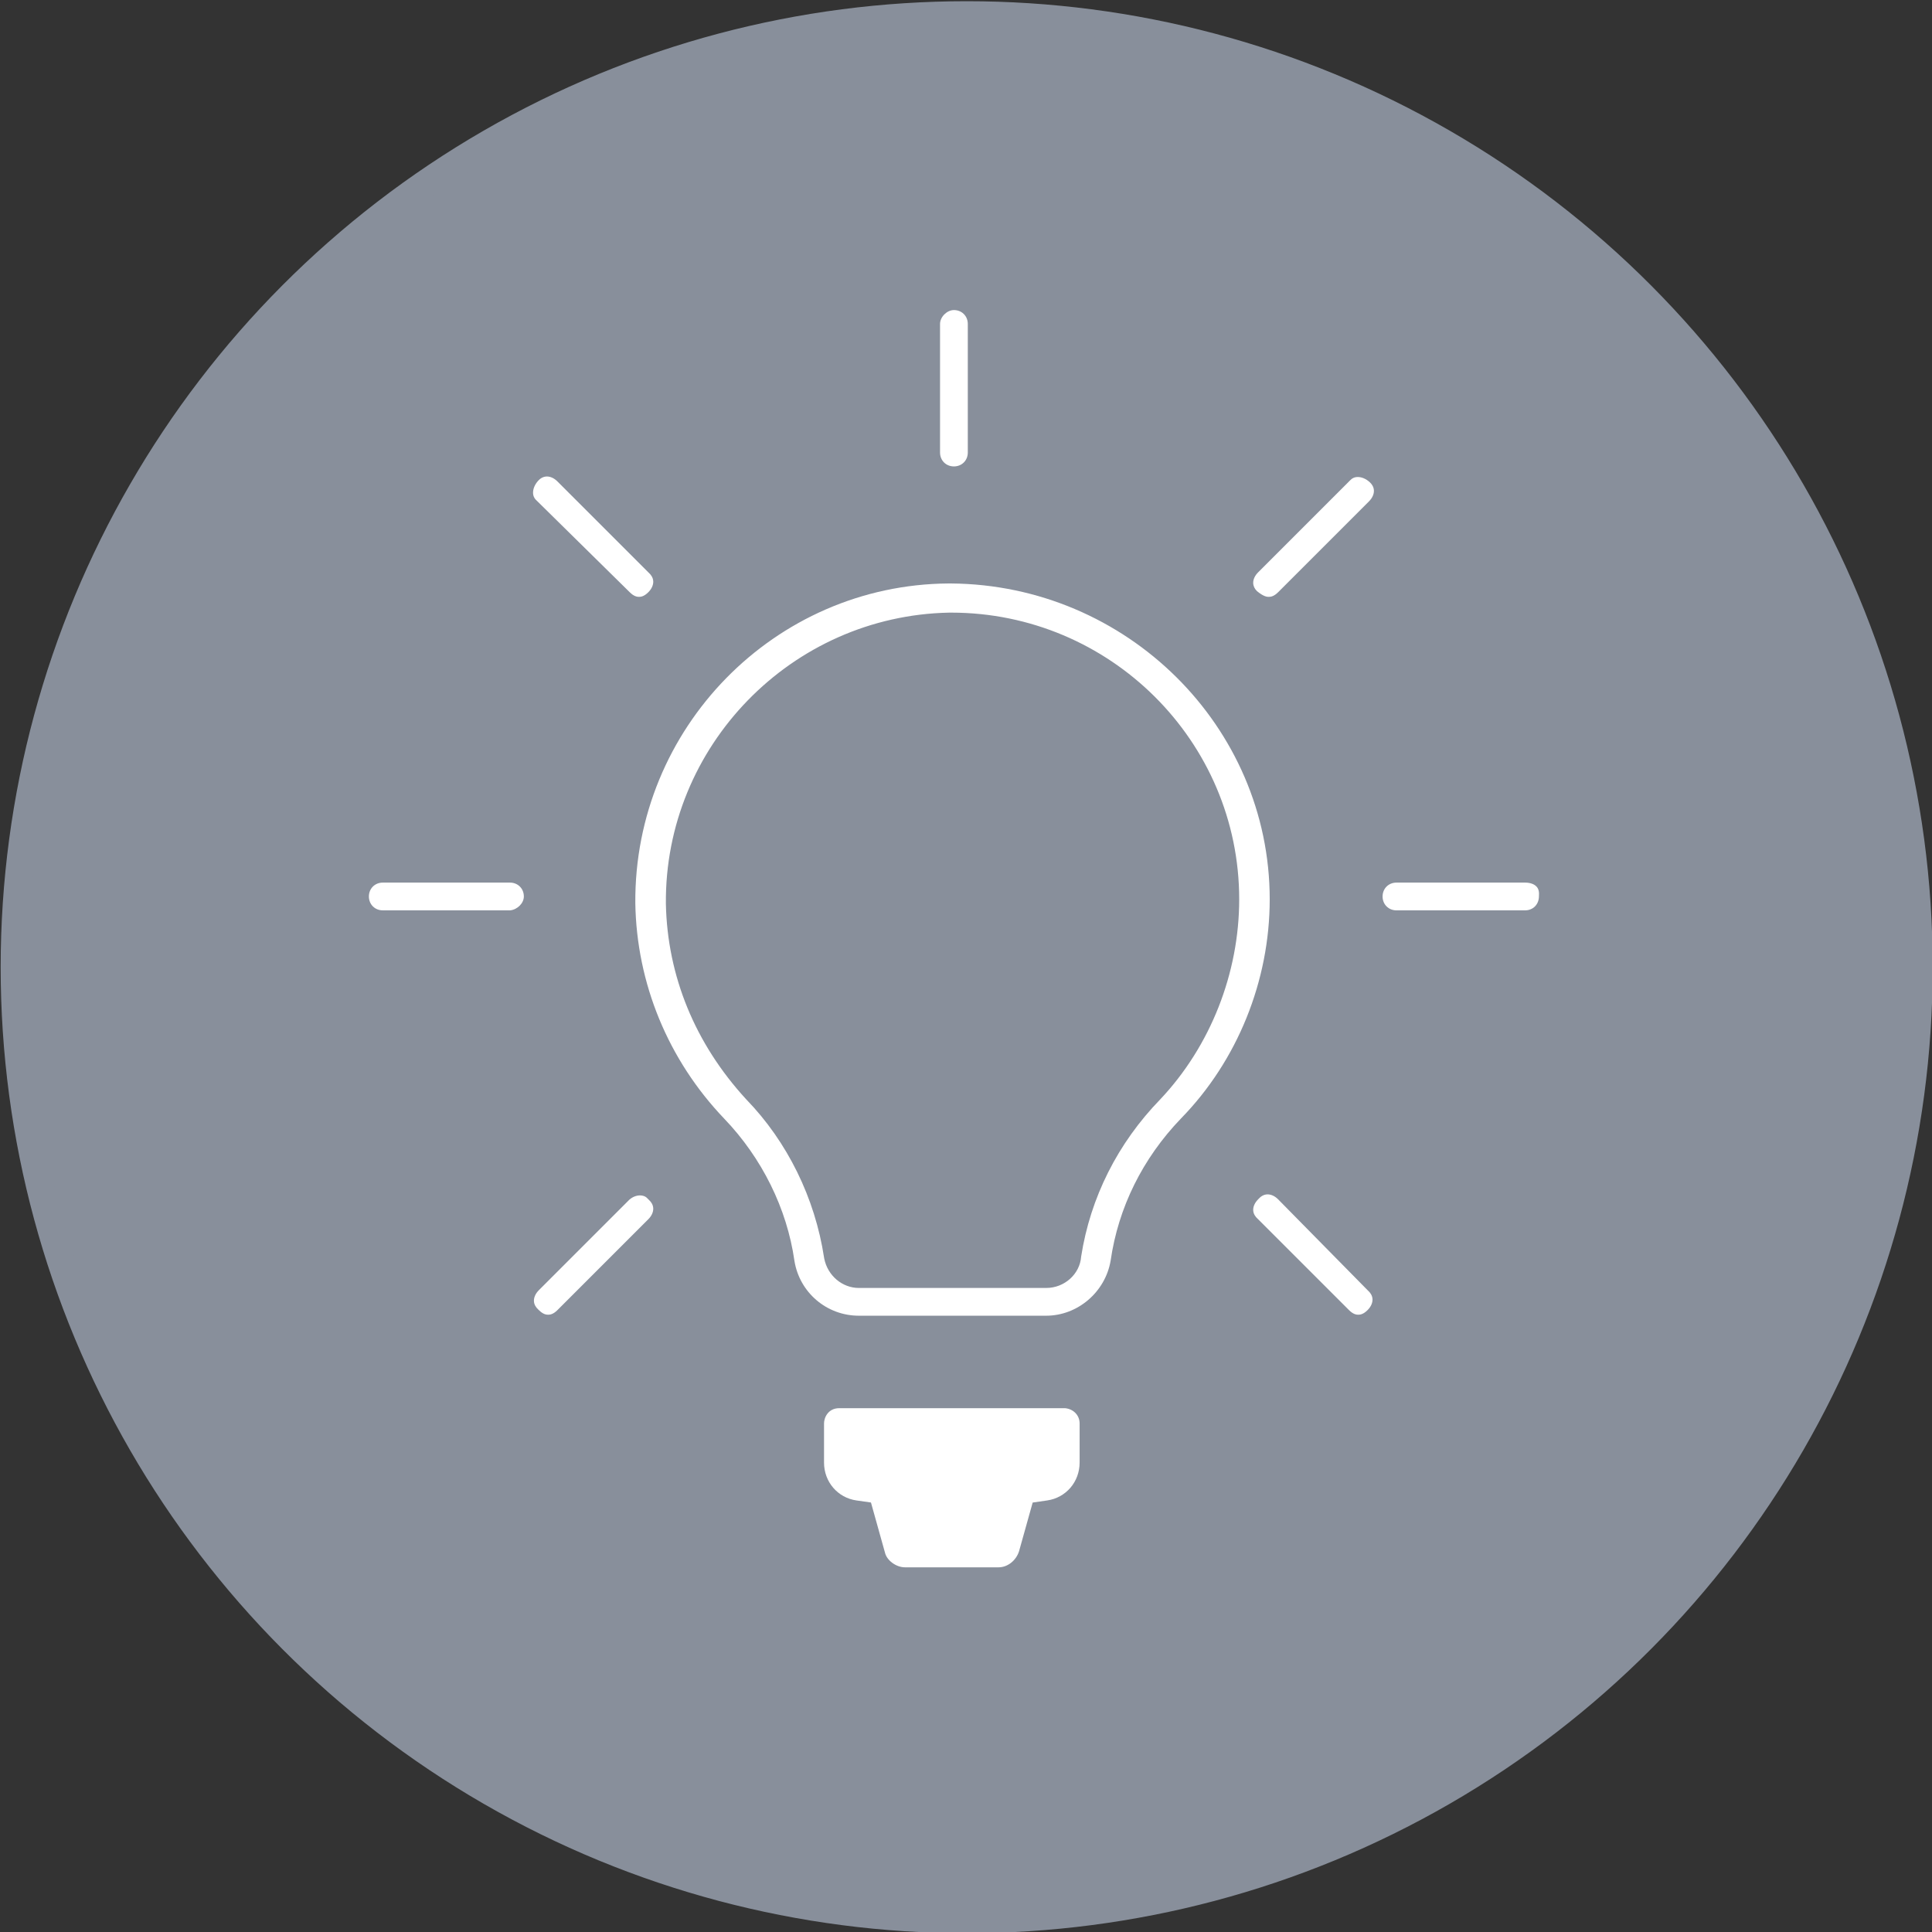 <?xml version="1.0" encoding="utf-8"?>
<!-- Generator: Adobe Illustrator 16.0.0, SVG Export Plug-In . SVG Version: 6.00 Build 0)  -->
<!DOCTYPE svg PUBLIC "-//W3C//DTD SVG 1.1//EN" "http://www.w3.org/Graphics/SVG/1.1/DTD/svg11.dtd">
<svg version="1.1" id="Layer_1" xmlns="http://www.w3.org/2000/svg" xmlns:xlink="http://www.w3.org/1999/xlink" x="0px" y="0px"
	 width="559.125px" height="559.219px" viewBox="0 0 559.125 559.219" enable-background="new 0 0 559.125 559.219"
	 xml:space="preserve">
<rect x="0" y="0" width="559.125" height="559.219" fill="#333333" stroke="none"/>
<circle fill="#888F9B" stroke="#888F9B" stroke-width="8" stroke-miterlimit="10" cx="279.758" cy="279.916" r="275.565"/>
<g>
	<path fill="#FFFFFF" d="M341.775,323.698c16.334-16.714,25.684-39.829,25.684-63.447c0-50.015-41.38-91.014-92.241-91.394h-0.761
		c-50.313,0.379-90.971,41.897-90.594,92.55c0.377,23.211,9.506,45.354,25.706,62.31c10.95,11.409,18.18,26.035,20.343,41.18
		c1.479,9.155,9.327,15.871,18.646,15.871h54.209c9.101,0,17.108-6.842,18.65-15.925
		C323.628,349.473,330.667,335.248,341.775,323.698z M312.887,363.649c-0.355,5.052-4.804,9.091-10.119,9.091h-54.209
		c-4.818,0-9.035-3.576-10.023-8.505l-0.045-0.257c-2.628-17.274-10.629-33.55-22.529-45.823l-0.104-0.112
		c-14.709-16.046-22.713-35.566-23.149-56.454c-0.433-45.63,36.362-83.416,82.024-84.294l0.116-0.001l0.425,0.001
		c45.956,0,83.354,37.214,83.354,82.957c0,21.398-8.315,42.49-22.817,57.87C323.461,330.837,315.559,346.555,312.887,363.649z"/>
	<path fill="#FFFFFF" d="M189.051,349.744c-0.027-1.139-0.673-1.96-1.21-2.447l-0.46-0.464c-0.652-0.727-1.524-0.879-2.144-0.879
		c-1.086,0-2.183,0.438-3.097,1.238l-26.186,26.185c-0.95,0.95-1.457,2.054-1.434,3.109c0.027,1.143,0.692,1.979,1.243,2.481
		l0.191,0.183c1.19,1.192,2.102,1.331,2.683,1.331c0.58,0,1.488-0.139,2.684-1.332l26.295-26.293
		C188.566,351.907,189.075,350.802,189.051,349.744z"/>
	<path fill="#FFFFFF" d="M187.807,165.805l-0.188-0.18l-26.295-26.294c-0.924-0.924-2.003-1.434-3.037-1.434
		c-1.176,0-2.02,0.657-2.521,1.209c-0.942,1.038-1.475,2.241-1.497,3.388c-0.019,0.974,0.316,1.722,1.09,2.424l0.157,0.15
		l26.704,26.3c1.225,1.223,2.133,1.361,2.713,1.361c0.581,0,1.491-0.138,2.686-1.331c0.947-0.949,1.457-2.054,1.433-3.113
		C189.021,167.145,188.357,166.307,187.807,165.805z"/>
	<path fill="#FFFFFF" d="M110.779,263.458h36.908c2.105-0.26,3.916-2.096,3.916-4.015c0-2.29-1.725-4.016-4.014-4.016h-36.812
		c-2.29,0-4.019,1.726-4.019,4.016C106.762,261.731,108.489,263.458,110.779,263.458z"/>
	<path fill="#FFFFFF" d="M276.068,89.734c-2.027,0-4.018,1.989-4.018,4.016v37.215c0,2.29,1.728,4.016,4.018,4.016
		c2.289,0,4.016-1.726,4.016-4.014V93.75C280.084,91.46,278.357,89.734,276.068,89.734z"/>
	<path fill="#FFFFFF" d="M441.354,263.458c2.326,0,4.017-1.717,4.018-4.083l0.013-0.365c0.104-1.552-0.522-2.223-0.729-2.443
		c-0.688-0.735-1.86-1.14-3.3-1.14H404.14c-2.291,0-4.018,1.726-4.018,4.017c0,2.29,1.727,4.017,4.018,4.017L441.354,263.458z"/>
	<path fill="#FFFFFF" d="M312.444,423.275v-11.329c0-2.35-1.771-4.187-4.231-4.417h-65.318c-3.221,0-4.42,2.71-4.42,4.417v11.331
		c0,5.57,3.946,10.179,9.387,10.956l4.197,0.596l4.05,14.491c0.523,2.272,3.235,4.267,5.801,4.267l27.103-0.002
		c2.57,0,5.041-1.946,5.896-4.635l3.949-14.109l4.188-0.607C308.497,433.455,312.444,428.847,312.444,423.275z"/>
	<path fill="#FFFFFF" d="M362.679,168.736c0.021,0.859,0.412,1.691,1.104,2.351c2.002,1.642,2.956,1.642,3.419,1.642
		c0.58,0,1.488-0.138,2.683-1.331l26.295-26.295c0.948-0.949,1.457-2.054,1.433-3.11c-0.027-1.141-0.674-1.96-1.209-2.447
		c-1.063-0.966-2.289-1.498-3.452-1.498c-0.945,0-1.675,0.338-2.364,1.096l-0.18,0.188l-26.294,26.294
		C363.162,166.575,362.653,167.68,362.679,168.736z"/>
	<path fill="#FFFFFF" d="M363.923,352.677l0.188,0.18l26.294,26.292c1.192,1.194,2.104,1.333,2.686,1.333
		c0.579,0,1.489-0.139,2.685-1.332c0.947-0.95,1.457-2.056,1.432-3.109c-0.027-1.142-0.697-1.985-1.254-2.491l-0.215-0.208
		l-25.883-26.288c-0.896-0.894-1.976-1.4-3.009-1.4c-1.176,0-2.04,0.678-2.558,1.247l-0.176,0.185
		c-0.949,0.948-1.457,2.057-1.435,3.116C362.708,351.336,363.372,352.174,363.923,352.677z"/>
</g>
</svg>
